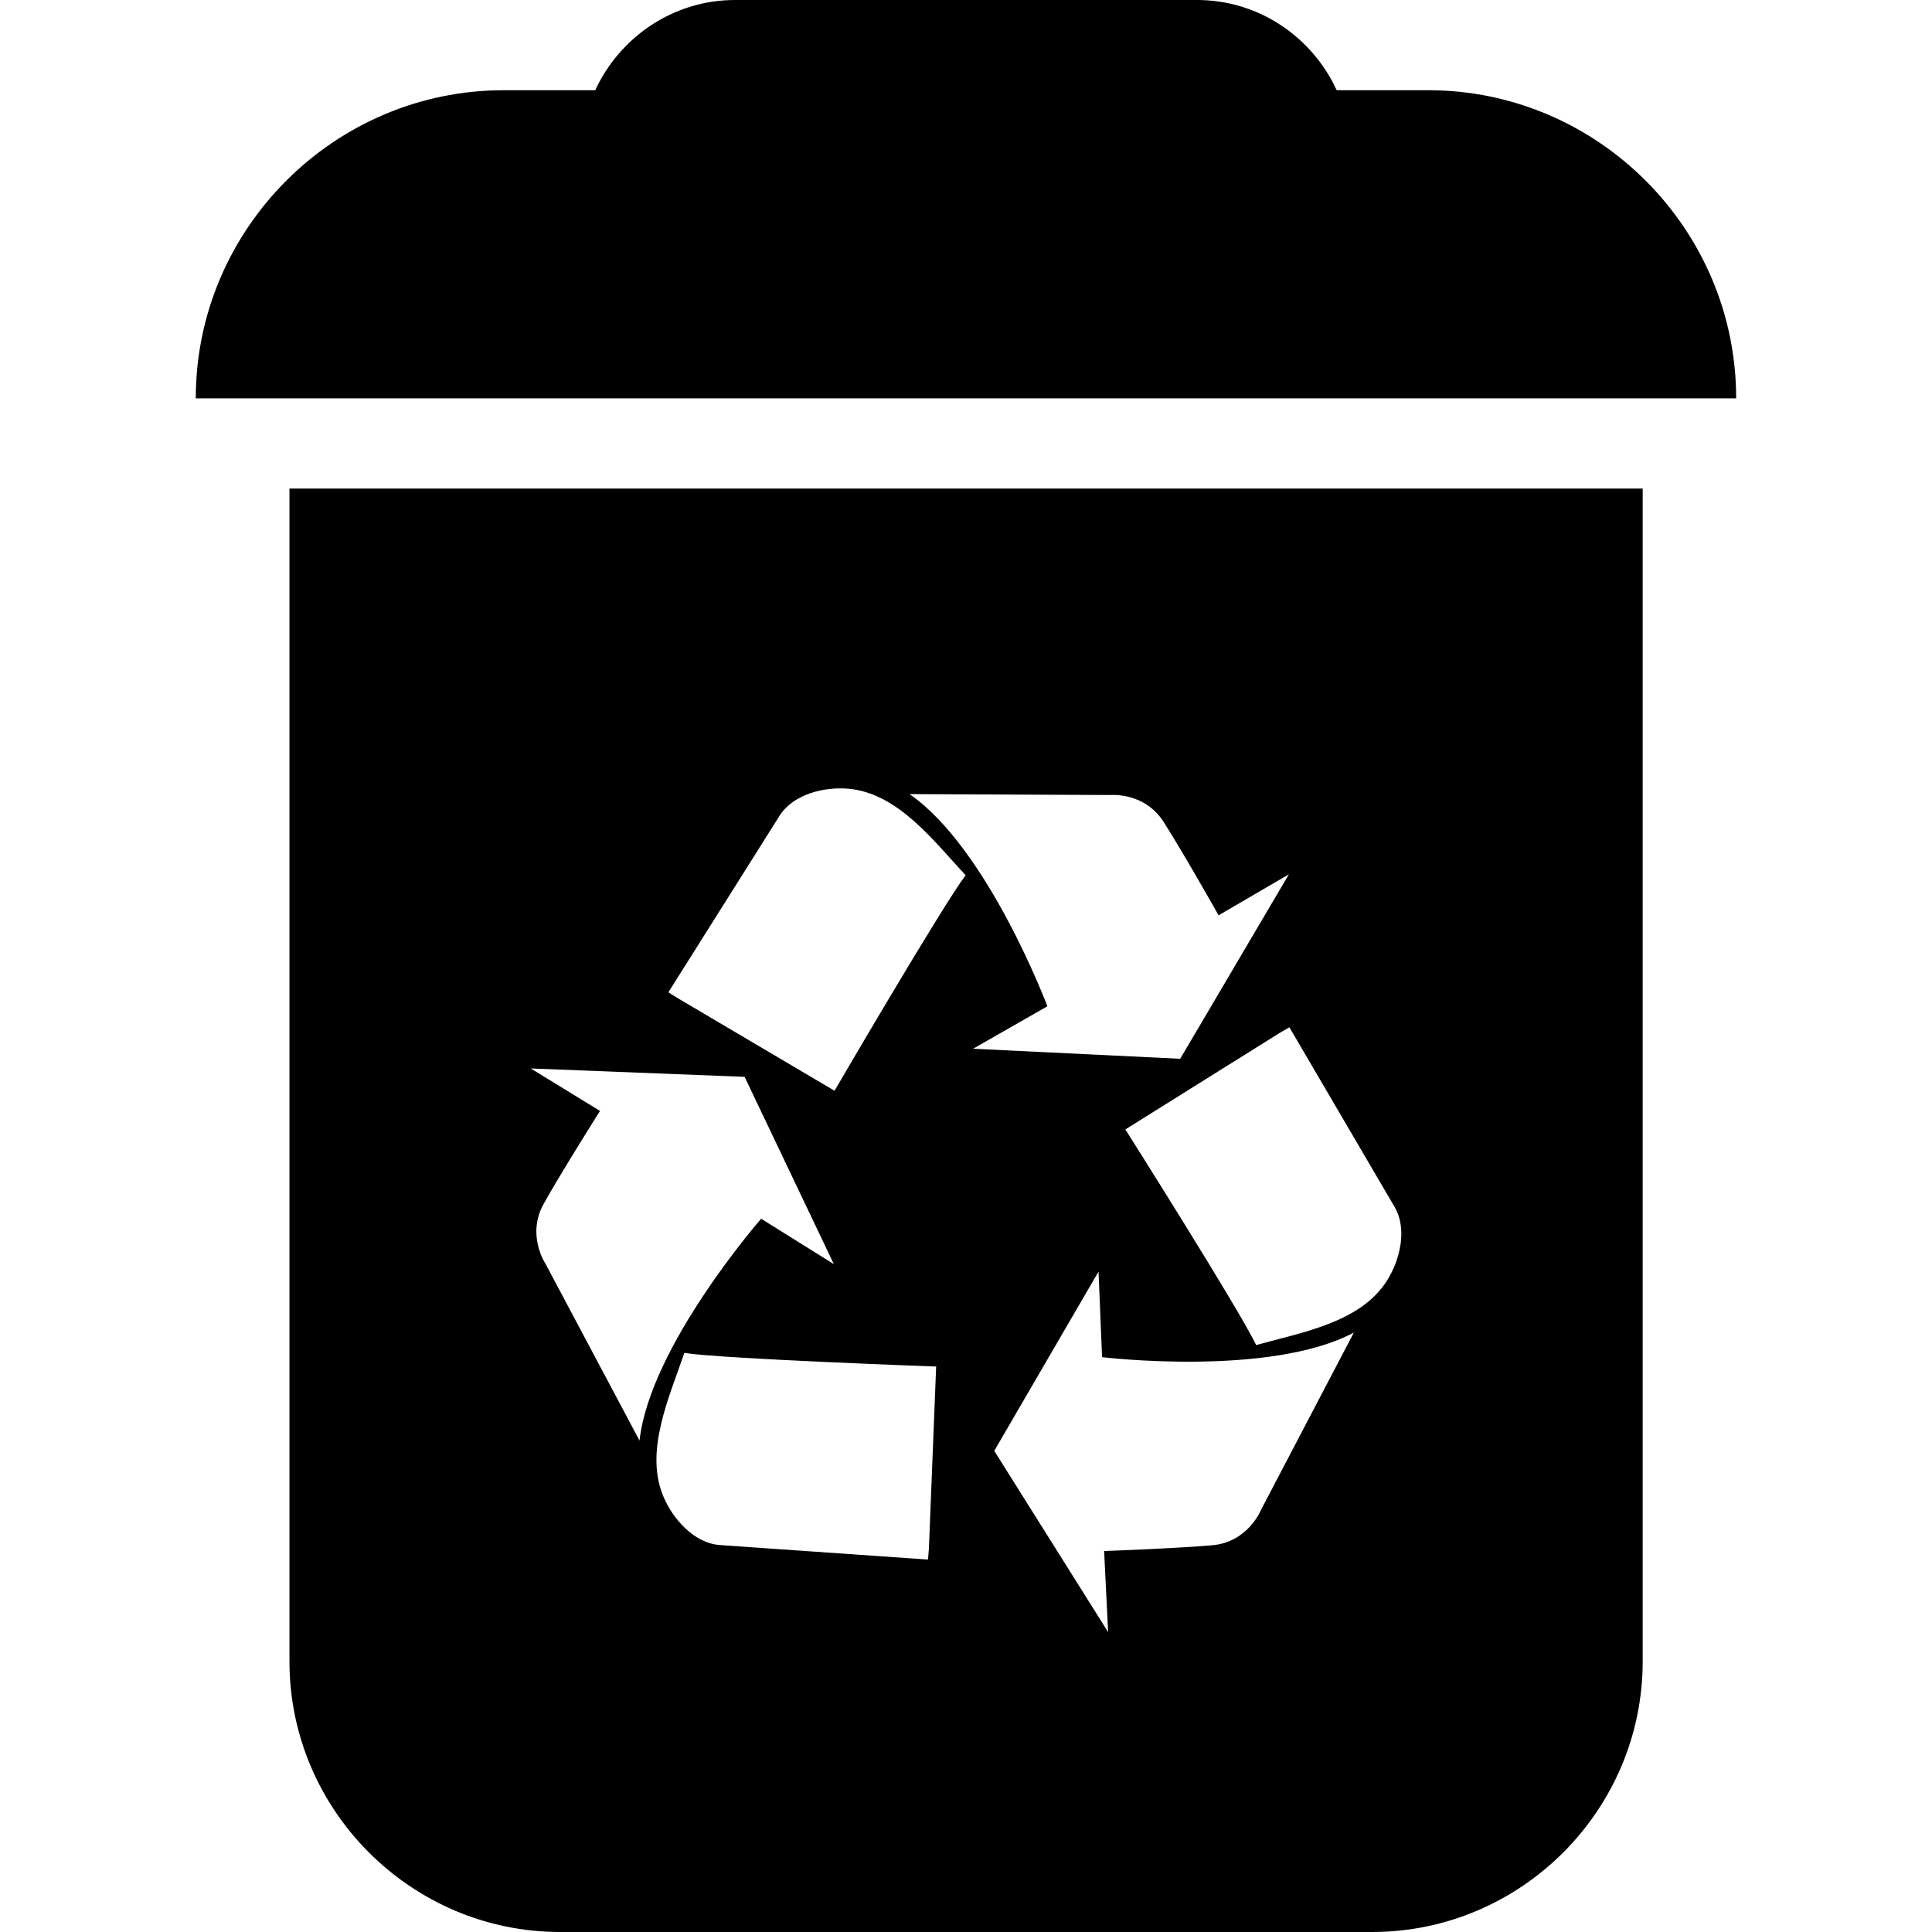 <?xml version="1.0" encoding="iso-8859-1"?>
<!-- Generator: Adobe Illustrator 16.0.0, SVG Export Plug-In . SVG Version: 6.00 Build 0)  -->
<!DOCTYPE svg PUBLIC "-//W3C//DTD SVG 1.1//EN" "http://www.w3.org/Graphics/SVG/1.1/DTD/svg11.dtd">
<svg version="1.1" id="Capa_1" xmlns="http://www.w3.org/2000/svg" xmlns:xlink="http://www.w3.org/1999/xlink" x="0px" y="0px"
	 width="25.57px" height="25.57px" viewBox="0 0 25.57 25.57" style="enable-background:new 0 0 25.57 25.57;" xml:space="preserve"
	>
<g>
	<g>
		<path d="M18.902,1.194h-1.211C17.369,0.493,16.662,0,15.844,0H9.727C8.909,0,8.202,0.493,7.878,1.194H6.667
			c-2.242,0-4.076,1.835-4.076,4.078h20.387C22.979,3.03,21.145,1.194,18.902,1.194z"/>
		<path d="M3.831,21.988c0,1.97,1.611,3.582,3.582,3.582h10.746c1.972,0,3.582-1.612,3.582-3.582V6.466H3.831V21.988z
			 M12.294,20.496l-0.012,0.145l-2.75-0.192c-0.341-0.022-0.624-0.341-0.749-0.636c-0.261-0.605,0.078-1.326,0.274-1.907
			c0.507,0.079,3.333,0.18,3.333,0.18L12.294,20.496z M16.688,19.986c0,0-0.169,0.422-0.64,0.465
			c-0.472,0.042-1.435,0.077-1.435,0.077l0.053,1.073l-1.507-2.399l1.38-2.372l0.047,1.132c0,0,2.217,0.267,3.332-0.325
			L16.688,19.986z M18.457,15.973c0.174,0.295,0.07,0.709-0.102,0.979c-0.354,0.557-1.139,0.684-1.73,0.85
			c-0.219-0.464-1.731-2.854-1.731-2.854l2.047-1.28l0.124-0.072L18.457,15.973z M14.693,10.522c0,0,0.452-0.044,0.706,0.354
			c0.255,0.397,0.729,1.238,0.729,1.238l0.93-0.542l-1.438,2.441l-2.741-0.133l0.983-0.562c0,0-0.785-2.089-1.824-2.808
			L14.693,10.522z M10.316,10.799c0.182-0.29,0.595-0.389,0.914-0.36c0.656,0.058,1.131,0.696,1.55,1.145
			c-0.31,0.409-1.735,2.852-1.735,2.852l-2.078-1.227l-0.121-0.076L10.316,10.799z M9.855,14.252l1.181,2.479l-0.962-0.601
			c0,0-1.47,1.681-1.61,2.936l-1.246-2.343c0,0-0.253-0.377-0.022-0.791c0.229-0.412,0.745-1.229,0.745-1.229l-0.917-0.562
			L9.855,14.252z"/>
	</g>
</g>
<g>
</g>
<g>
</g>
<g>
</g>
<g>
</g>
<g>
</g>
<g>
</g>
<g>
</g>
<g>
</g>
<g>
</g>
<g>
</g>
<g>
</g>
<g>
</g>
<g>
</g>
<g>
</g>
<g>
</g>
</svg>
